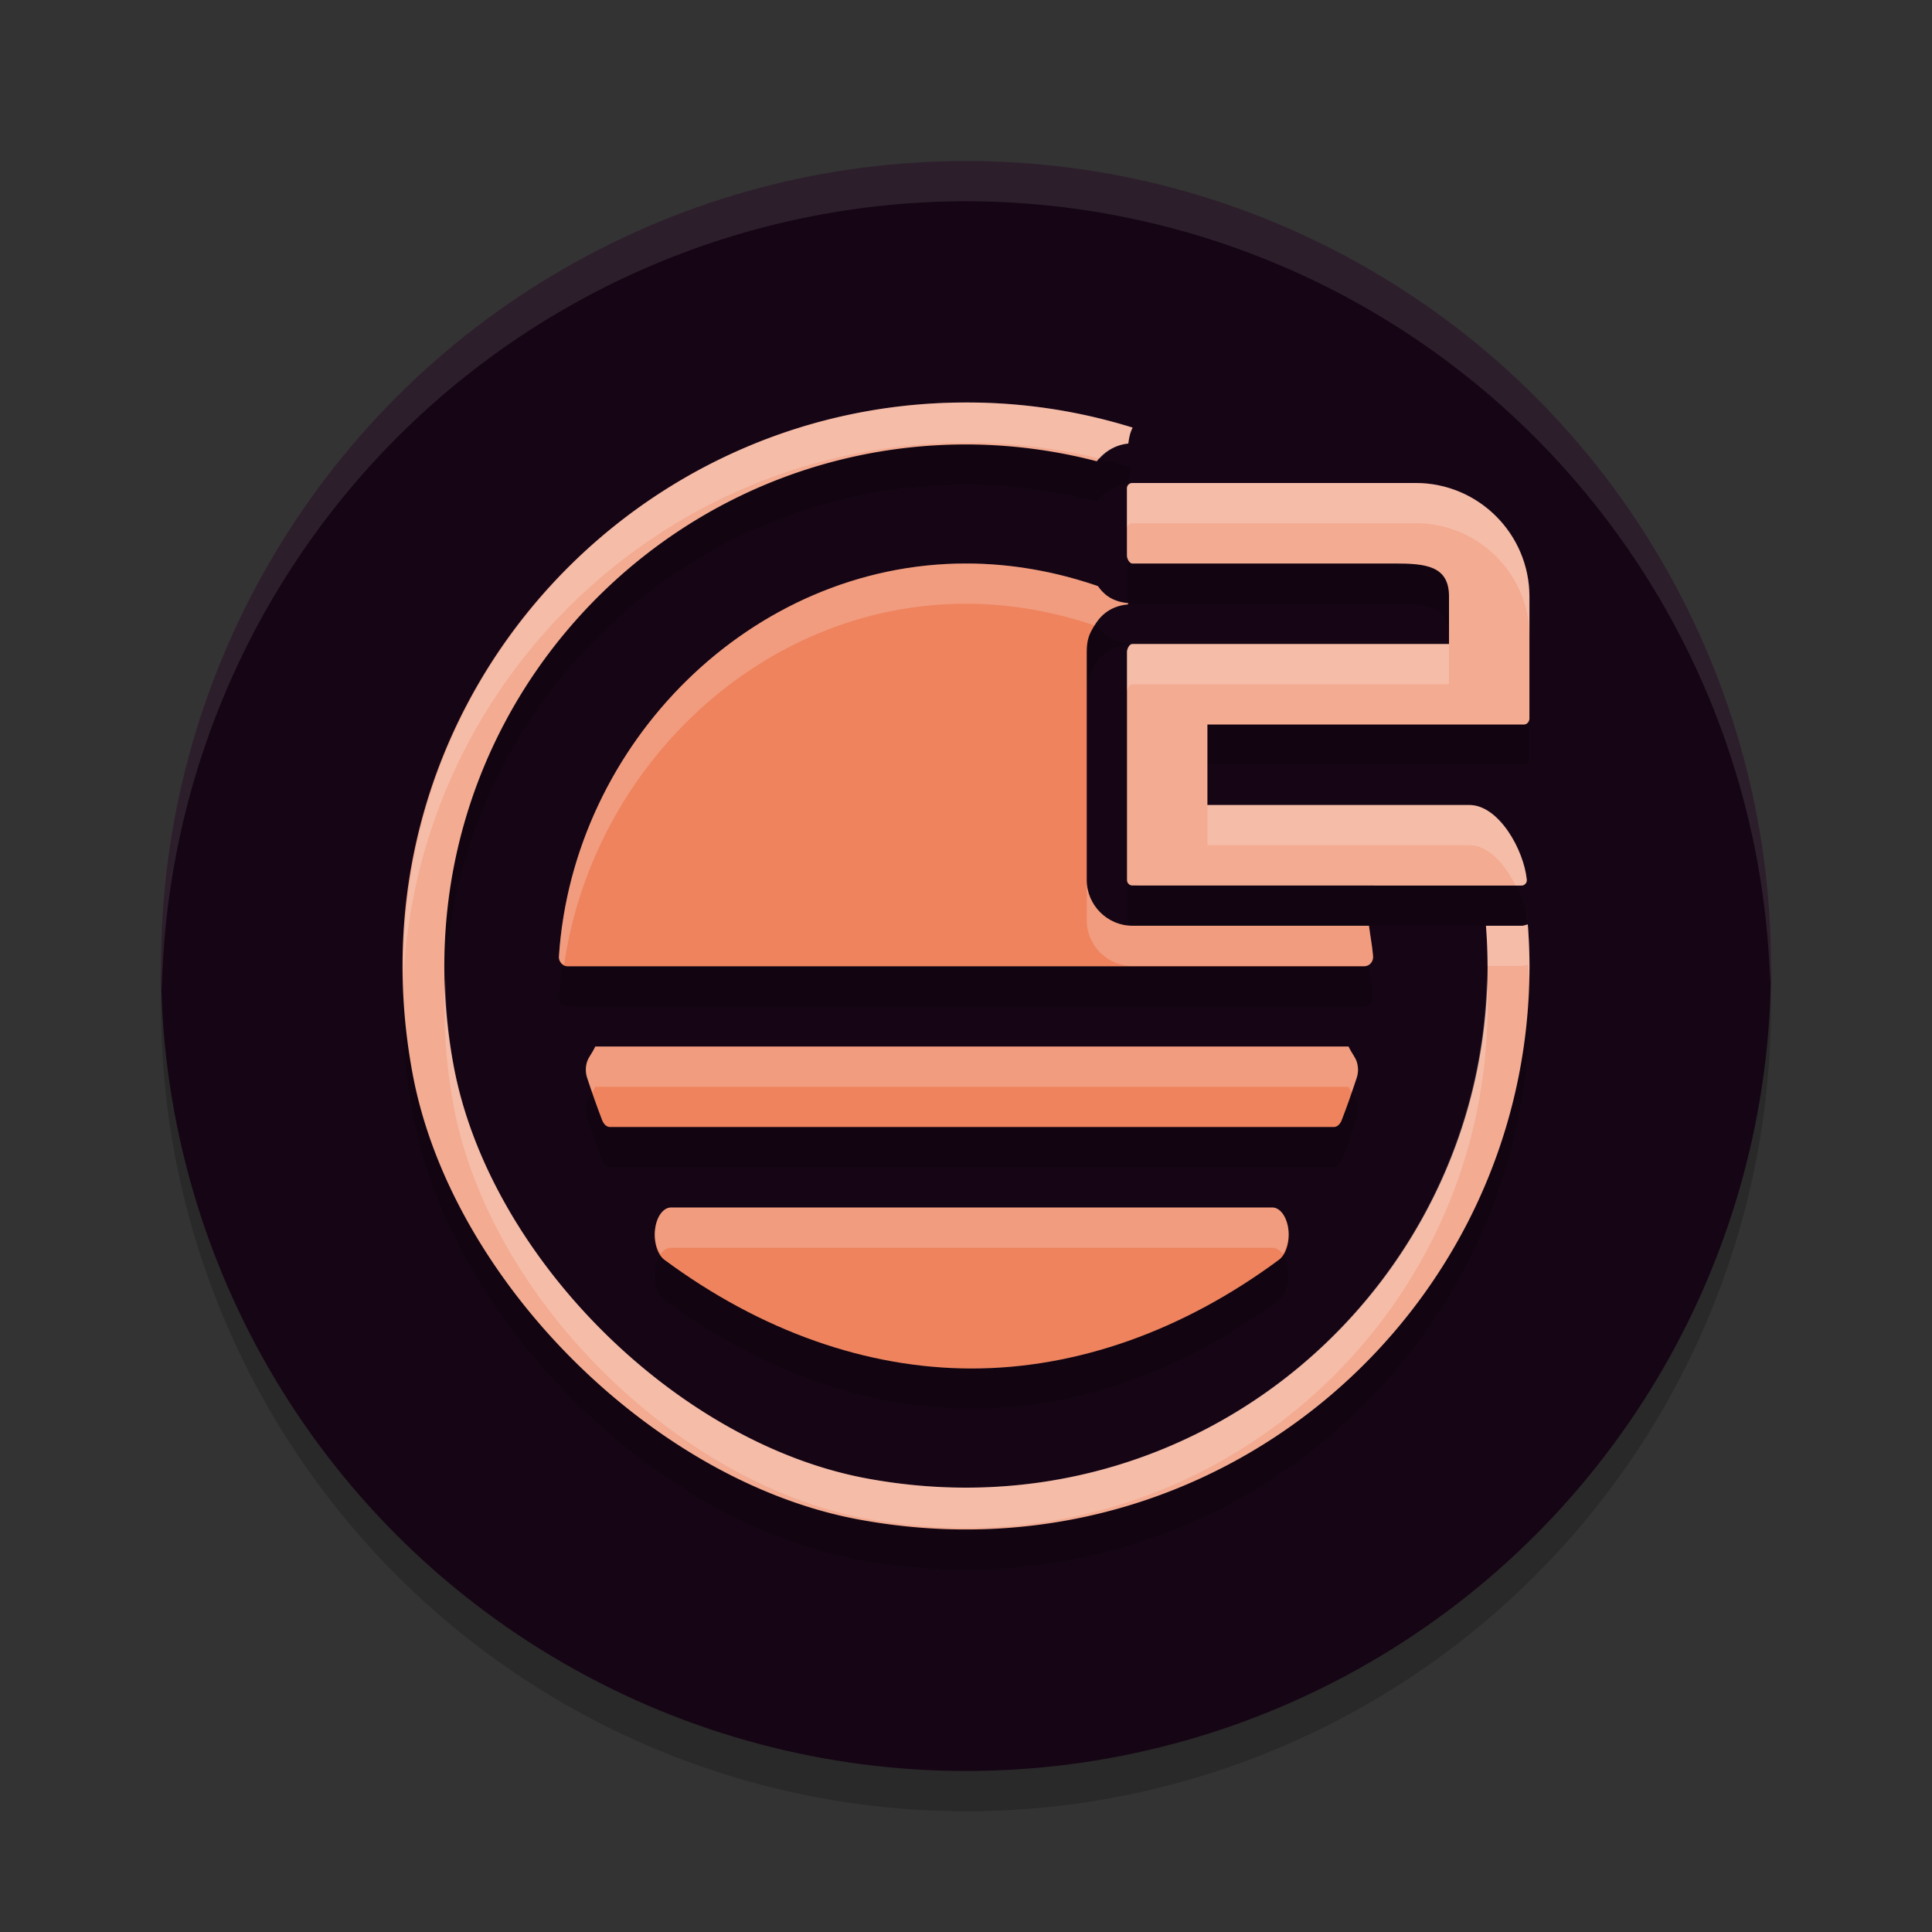 <svg xmlns="http://www.w3.org/2000/svg" width="24" height="24" version="1.1">
 <rect width="100%" height="100%" fill="#333333" stroke="none"/>
 <circle style="opacity:0.2" cx="12" cy="12.5" r="10"/>
 <circle style="fill:#160615" cx="12" cy="12" r="10"/>
 <path style="opacity:0.2" d="m 12,5.5 c -4.297,0 -7.702,3.891 -6.875,8.336 0.476,2.56 2.979,5.063 5.539,5.539 C 15.108,20.201 19,16.797 19,12.5 a 7.02,7.02 0 0 0 -0.021,-0.516 c -0.025,0.004 -0.047,0.015 -0.072,0.016 h -0.002 -0.445 a 6.505,6.505 0 0 1 0.02,0.5 c 0,3.978 -3.601,7.13 -7.715,6.365 C 8.395,18.424 6.076,16.107 5.635,13.738 4.869,9.624 8.024,6.021 12.002,6.021 A 6.495,6.495 0 0 1 13.625,6.23 c 0.094,-0.122 0.232,-0.205 0.391,-0.221 0.009,-0.069 0.023,-0.137 0.055,-0.197 A 6.908,6.908 0 0 0 12,5.5 Z m 2.066,1 C 14.03,6.5 14,6.528 14,6.564 v 0.838 c 9e-5,0.036 0.03,0.098 0.066,0.098 h 3.26 C 17.707,7.5 18,7.527 18,7.908 V 8.5 H 14.066 C 14.03,8.5 14,8.561 14,8.597 v 2.836 c 0,0.036 0.03,0.066 0.066,0.066 h 4.836 c 0.039,-2.9e-4 0.068,-0.034 0.064,-0.072 -0.036,-0.368 -0.345,-0.929 -0.715,-0.928 H 15 V 9.5 h 3.934 C 18.97,9.5 19,9.464 19,9.427 V 7.912 C 19,7.131 18.368,6.5 17.588,6.5 Z m -2.066,1 c -2.663,0 -4.883,2.229 -5.057,4.883 -0.005,0.064 0.045,0.122 0.109,0.121 h 9.895 c 0.012,2.4e-4 0.026,-0.004 0.037,-0.008 0.047,-0.016 0.075,-0.066 0.072,-0.115 -0.007,-0.113 -0.034,-0.252 -0.051,-0.381 h -2.939 C 13.753,12 13.5,11.74 13.5,11.433 V 8.597 c 0,-0.153 0.032,-0.222 0.09,-0.318 0.054,-0.09 0.166,-0.249 0.422,-0.271 7.35e-4,-0.005 0.001,-0.011 0.002,-0.016 -0.21,-0.018 -0.312,-0.121 -0.375,-0.211 C 13.114,7.6 12.563,7.5 12,7.5 Z M 7.395,13.5 c -0.042,0.089 -0.08,0.127 -0.102,0.188 -0.021,0.065 -0.02,0.132 0,0.197 0.058,0.179 0.119,0.354 0.184,0.523 0.022,0.057 0.06,0.092 0.1,0.092 h 8.994 c 0.04,0 0.078,-0.035 0.1,-0.092 0.064,-0.169 0.127,-0.345 0.186,-0.523 0.02,-0.065 0.019,-0.133 -0.002,-0.197 -0.021,-0.061 -0.06,-0.099 -0.102,-0.188 z m 0.941,2 c -0.096,0 -0.179,0.112 -0.199,0.27 -0.02,0.157 0.029,0.316 0.117,0.381 1.193,0.883 2.512,1.35 3.816,1.35 1.304,0 2.624,-0.467 3.816,-1.35 0.088,-0.065 0.137,-0.224 0.117,-0.381 -0.02,-0.157 -0.103,-0.27 -0.199,-0.27 z"/>
 <path style="opacity:0.1;fill:#ffffff" d="M 12,2 A 10,10 0 0 0 2,12 10,10 0 0 0 2.011,12.291 10,10 0 0 1 12,2.5 10,10 0 0 1 21.989,12.209 10,10 0 0 0 22,12 10,10 0 0 0 12,2 Z"/>
 <path style="fill:#f3ab92" d="M 12 5 C 7.703 5 4.298 8.891 5.125 13.336 C 5.601 15.896 8.104 18.399 10.664 18.875 C 15.108 19.702 19 16.297 19 12 A 7.02 7.02 0 0 0 18.979 11.484 C 18.954 11.488 18.932 11.5 18.906 11.5 L 18.904 11.5 L 18.459 11.5 A 6.505 6.505 0 0 1 18.479 12 C 18.479 15.978 14.877 19.13 10.764 18.365 C 8.395 17.924 6.076 15.608 5.635 13.238 C 4.869 9.125 8.024 5.521 12.002 5.521 A 6.495 6.495 0 0 1 13.625 5.73 C 13.719 5.608 13.857 5.525 14.016 5.51 C 14.025 5.441 14.038 5.373 14.07 5.312 A 6.908 6.908 0 0 0 12 5 z"/>
 <path style="fill:#ee835e" d="M 12 7 C 9.337 7 7.117 9.229 6.943 11.883 C 6.939 11.947 6.989 12.005 7.053 12.004 L 16.947 12.004 C 16.96 12.004 16.973 12 16.984 11.996 C 17.031 11.98 17.06 11.93 17.057 11.881 C 17.049 11.767 17.022 11.629 17.006 11.5 L 14.066 11.5 C 13.753 11.5 13.5 11.24 13.5 10.934 L 13.5 8.098 C 13.5 7.944 13.532 7.876 13.59 7.779 C 13.643 7.689 13.756 7.531 14.012 7.508 C 14.012 7.503 14.013 7.497 14.014 7.492 C 13.804 7.474 13.701 7.371 13.639 7.281 C 13.114 7.1 12.563 7 12 7 z"/>
 <path style="fill:#ee835e" d="M 7.576,14 C 7.536,14 7.498,13.966 7.477,13.908 7.413,13.739 7.35,13.563 7.292,13.384 c -0.02,-0.065 -0.019,-0.133 0.002,-0.197 0.021,-0.061 0.06,-0.098 0.101,-0.187 h 9.357 c 0.042,0.089 0.08,0.126 0.101,0.187 0.021,0.065 0.022,0.133 0.002,0.197 -0.058,0.179 -0.12,0.355 -0.185,0.524 C 16.649,13.966 16.611,14 16.571,14 Z"/>
 <path id="S" style="fill:#ee835e" d="M 12.071,17 C 10.766,17 9.447,16.533 8.254,15.65 8.166,15.585 8.118,15.427 8.138,15.269 8.157,15.112 8.24,15 8.337,15 h 7.468 c 0.096,0 0.179,0.112 0.199,0.269 0.02,0.157 -0.029,0.316 -0.117,0.381 C 14.694,16.533 13.375,17 12.071,17 Z"/>
 <path style="fill:#f3ab92" d="M 14.066,11 C 14.029,11 14,10.969 14,10.933 V 8.098 C 14,8.061 14.029,8 14.066,8 h 3.934 V 7.408 c 0,-0.381 -0.293,-0.408 -0.675,-0.408 h -3.26 c -0.036,0 -0.066,-0.061 -0.066,-0.097 v -0.837 c 0,-0.036 0.029,-0.066 0.066,-0.066 h 3.521 c 0.78,0 1.413,0.633 1.413,1.413 v 1.514 c 0,0.036 -0.029,0.073 -0.066,0.073 h -3.934 v 1 h 3.252 c 0.369,-0.001 0.679,0.56 0.715,0.928 0.004,0.038 -0.026,0.072 -0.065,0.073 z"/>
 <path style="fill:#ffffff;opacity:0.2" d="M 12 5 C 8.098 5 4.944 8.211 5.014 12.129 C 5.207 8.441 8.265 5.5 12 5.5 A 6.908 6.908 0 0 1 13.662 5.697 C 13.754 5.596 13.874 5.524 14.016 5.51 C 14.025 5.441 14.038 5.373 14.07 5.312 A 6.908 6.908 0 0 0 12 5 z M 14.066 6 C 14.03 6 14 6.028 14 6.064 L 14 6.564 C 14 6.528 14.03 6.5 14.066 6.5 L 17.588 6.5 C 18.368 6.5 19 7.132 19 7.912 L 19 7.412 C 19 6.632 18.368 6 17.588 6 L 14.066 6 z M 12 7 C 9.337 7 7.117 9.229 6.943 11.883 C 6.94 11.929 6.97 11.962 7.008 11.982 C 7.368 9.511 9.474 7.5 12 7.5 C 12.549 7.5 13.086 7.597 13.598 7.77 C 13.653 7.679 13.763 7.53 14.012 7.508 C 14.012 7.503 14.013 7.497 14.014 7.492 C 13.804 7.474 13.701 7.371 13.639 7.281 C 13.114 7.1 12.563 7 12 7 z M 14.066 8 C 14.03 8 14 8.061 14 8.098 L 14 8.598 C 14 8.561 14.03 8.5 14.066 8.5 L 18 8.5 L 18 8 L 14.066 8 z M 15 10 L 15 10.5 L 18.252 10.5 C 18.49 10.499 18.695 10.736 18.826 11 L 18.902 11 C 18.941 11 18.971 10.966 18.967 10.928 C 18.931 10.56 18.621 9.999 18.252 10 L 15 10 z M 13.5 10.934 L 13.5 11.434 C 13.5 11.74 13.753 12 14.066 12 L 16.965 12 C 16.971 11.999 16.978 11.998 16.984 11.996 C 17.031 11.98 17.06 11.93 17.057 11.881 C 17.049 11.767 17.022 11.629 17.006 11.5 L 14.066 11.5 C 13.753 11.5 13.5 11.24 13.5 10.934 z M 18.979 11.484 C 18.954 11.488 18.932 11.5 18.906 11.5 L 18.904 11.5 L 18.902 11.5 L 18.459 11.5 A 6.505 6.505 0 0 1 18.479 12 L 18.904 12 L 18.906 12 C 18.932 12 18.954 11.988 18.979 11.984 A 7.02 7.02 0 0 1 18.99 12.17 C 18.992 12.113 19 12.057 19 12 A 7.02 7.02 0 0 0 18.979 11.484 z M 5.531 12.156 C 5.504 12.67 5.535 13.2 5.635 13.738 C 6.076 16.108 8.395 18.424 10.764 18.865 C 14.877 19.63 18.479 16.478 18.479 12.5 A 6.505 6.505 0 0 0 18.469 12.162 C 18.372 16.062 14.821 19.119 10.764 18.365 C 8.395 17.924 6.076 15.608 5.635 13.238 C 5.567 12.872 5.539 12.512 5.531 12.156 z M 7.395 13 C 7.353 13.089 7.314 13.127 7.293 13.188 C 7.272 13.252 7.273 13.32 7.293 13.385 C 7.313 13.447 7.336 13.507 7.357 13.568 C 7.371 13.546 7.379 13.532 7.395 13.5 L 16.752 13.5 C 16.767 13.533 16.775 13.548 16.789 13.57 C 16.811 13.508 16.835 13.448 16.855 13.385 C 16.876 13.32 16.875 13.252 16.854 13.188 C 16.832 13.127 16.794 13.089 16.752 13 L 7.395 13 z M 8.336 15 C 8.24 15 8.157 15.112 8.137 15.27 C 8.122 15.389 8.155 15.497 8.207 15.576 C 8.242 15.528 8.288 15.5 8.336 15.5 L 15.805 15.5 C 15.853 15.5 15.898 15.528 15.934 15.576 C 15.985 15.497 16.019 15.389 16.004 15.27 C 15.984 15.113 15.901 15 15.805 15 L 8.336 15 z"/>
</svg>
